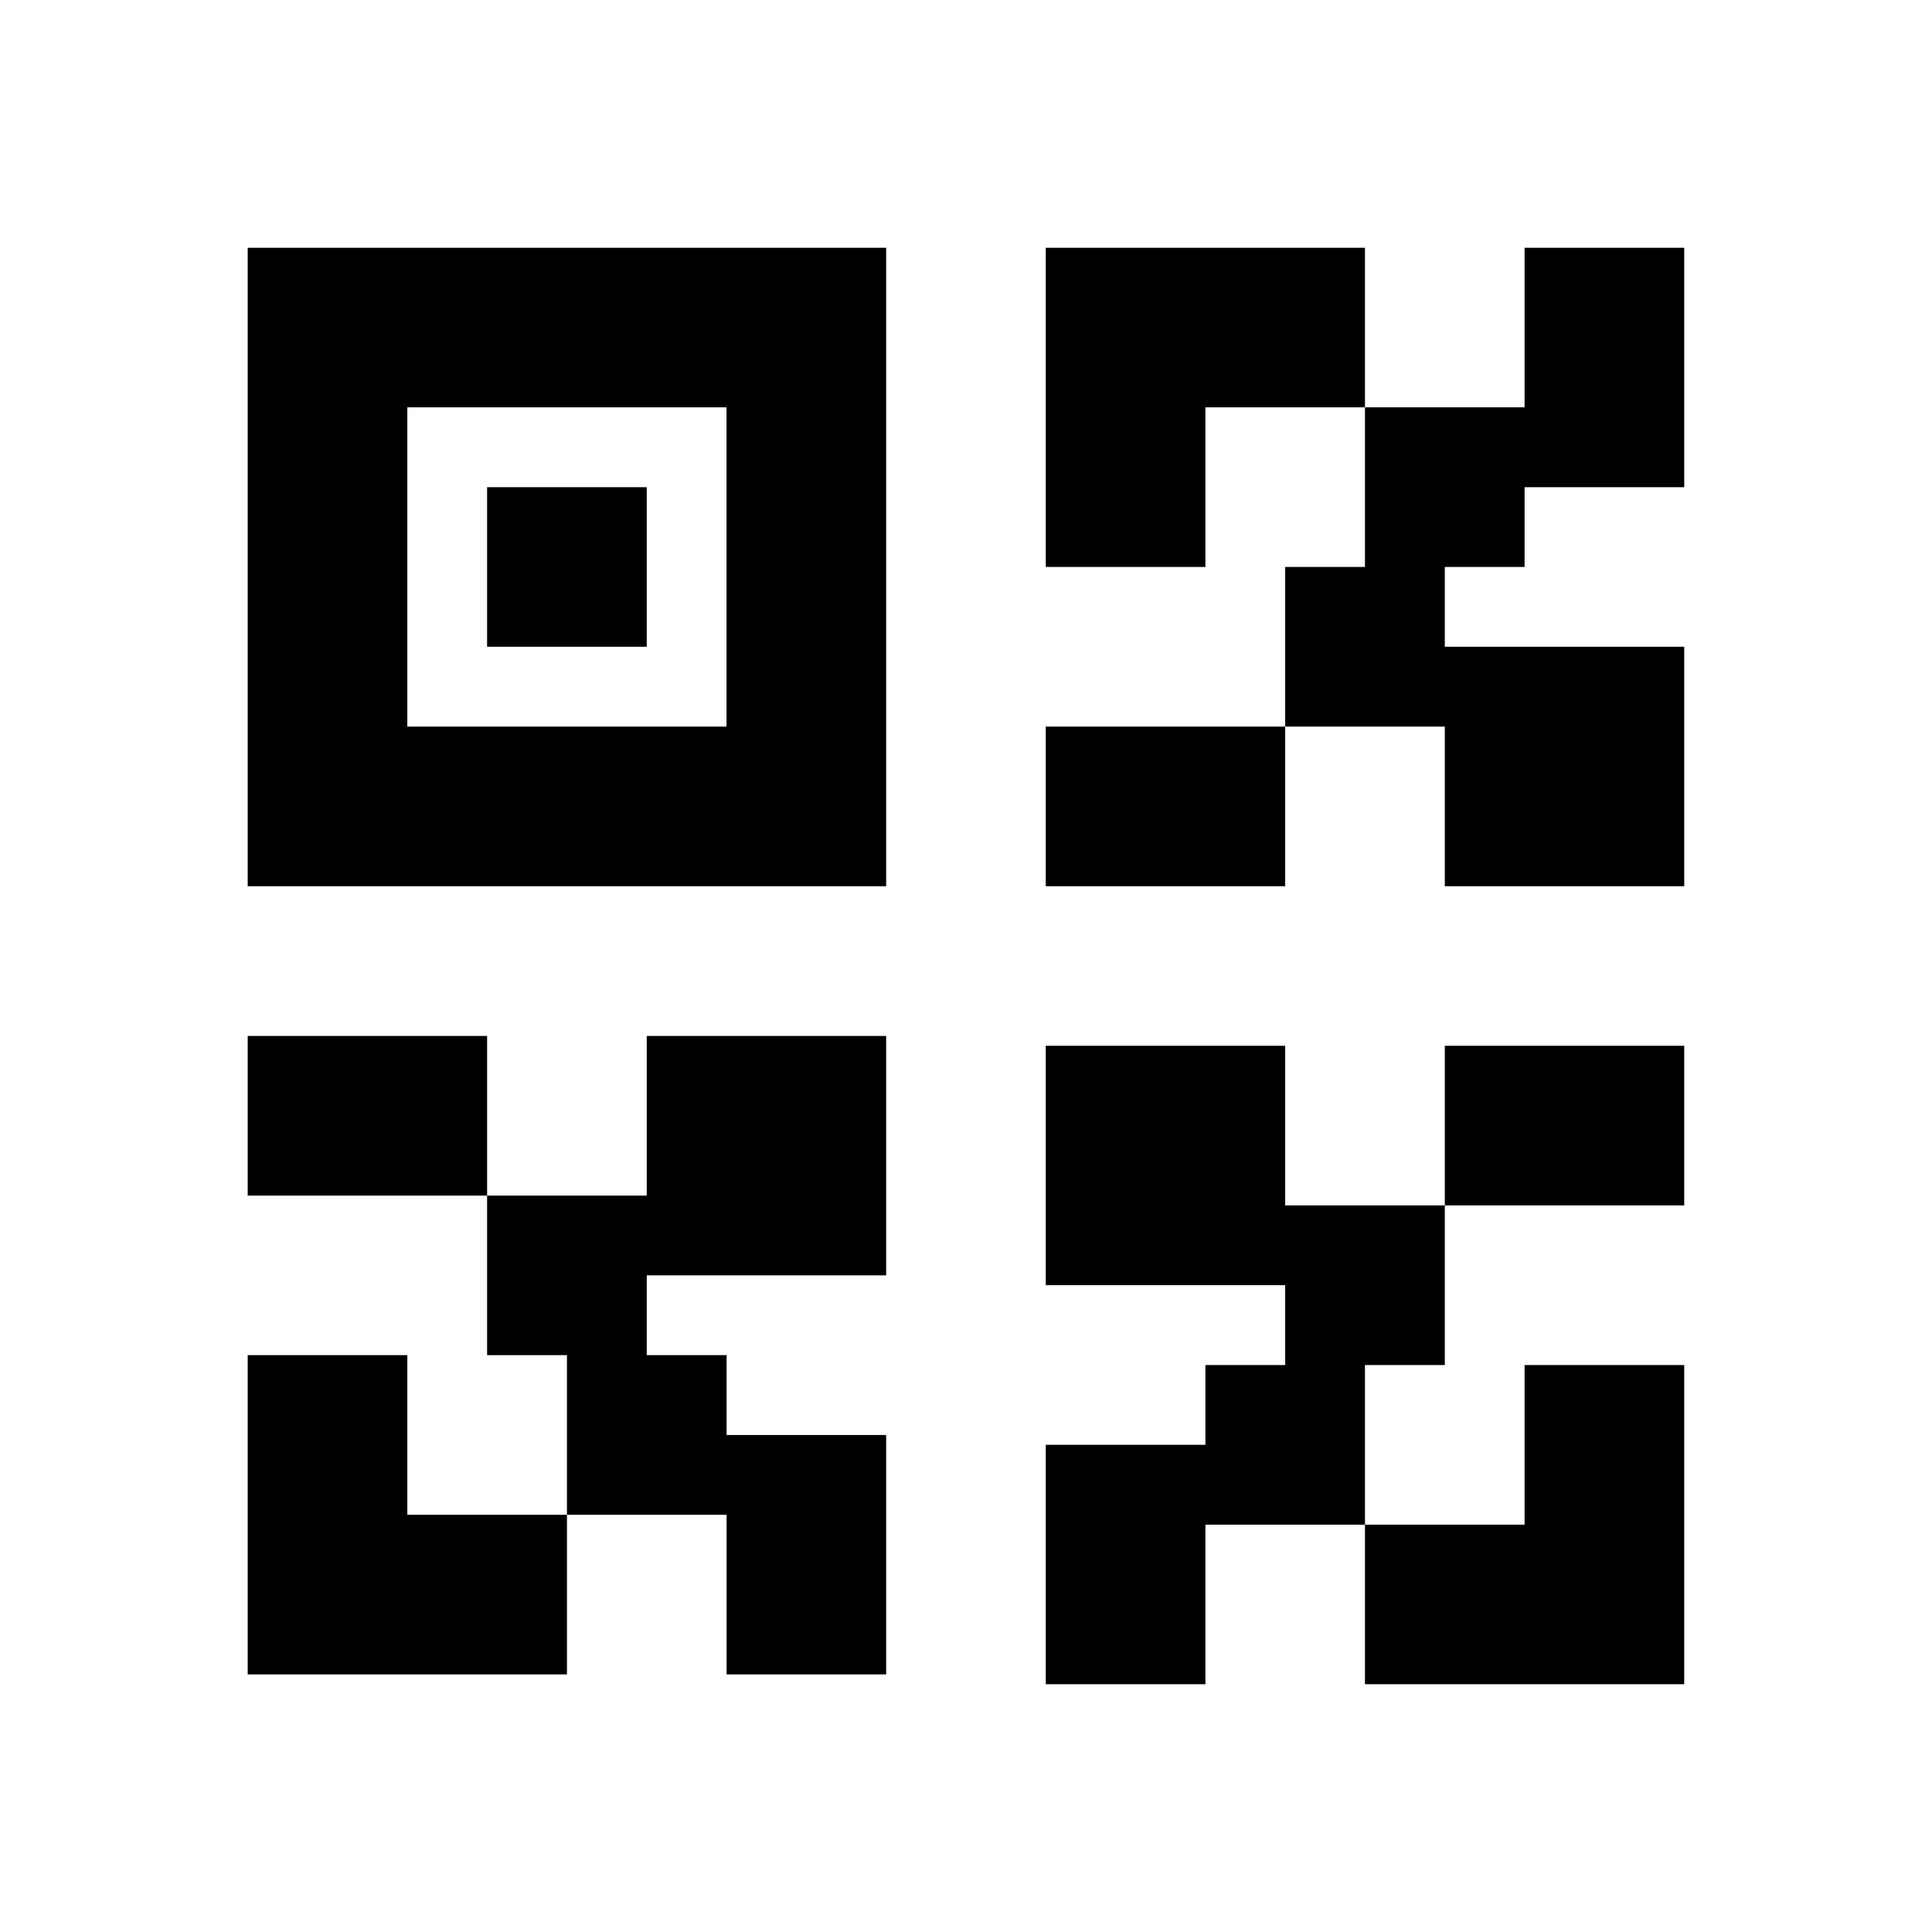 <svg width="24" height="24" viewBox="0 0 24 24" fill="none" xmlns="http://www.w3.org/2000/svg">
<path d="M15.965 16.957V15.965H12.991V12.991H15.965V14.974H17.948V16.957H16.956V18.94H14.974V20.922H12.991V17.948H14.974V16.957H15.965ZM20.922 20.922H16.956V18.94H18.939V16.957H20.922V20.922ZM3.077 3.078H11.008V11.009H3.077V3.078ZM5.06 5.06V9.026H9.025V5.06H5.06ZM17.948 12.991H20.922V14.974H17.948V12.991ZM6.051 6.052H8.034V8.034H6.051V6.052Z" fill="black"/>
<path d="M8.034 16.834V15.843H11.008V12.869H8.034V14.852H6.051V12.869H3.077V14.852H6.051V16.834H7.043V18.817H5.06V16.834H3.077V20.8H7.043V18.817H9.026V20.8H11.008V17.826H9.026V16.834H8.034Z" fill="black"/>
<path d="M17.948 7.043V8.034H20.922V11.009H17.948V9.026H15.965V11.009H12.991V9.026H15.965V7.043H16.956V5.06H14.974V7.043H12.991V3.078H16.956V5.06H18.939V3.078H20.922V6.052H18.939V7.043H17.948Z" fill="black"/>
</svg>
